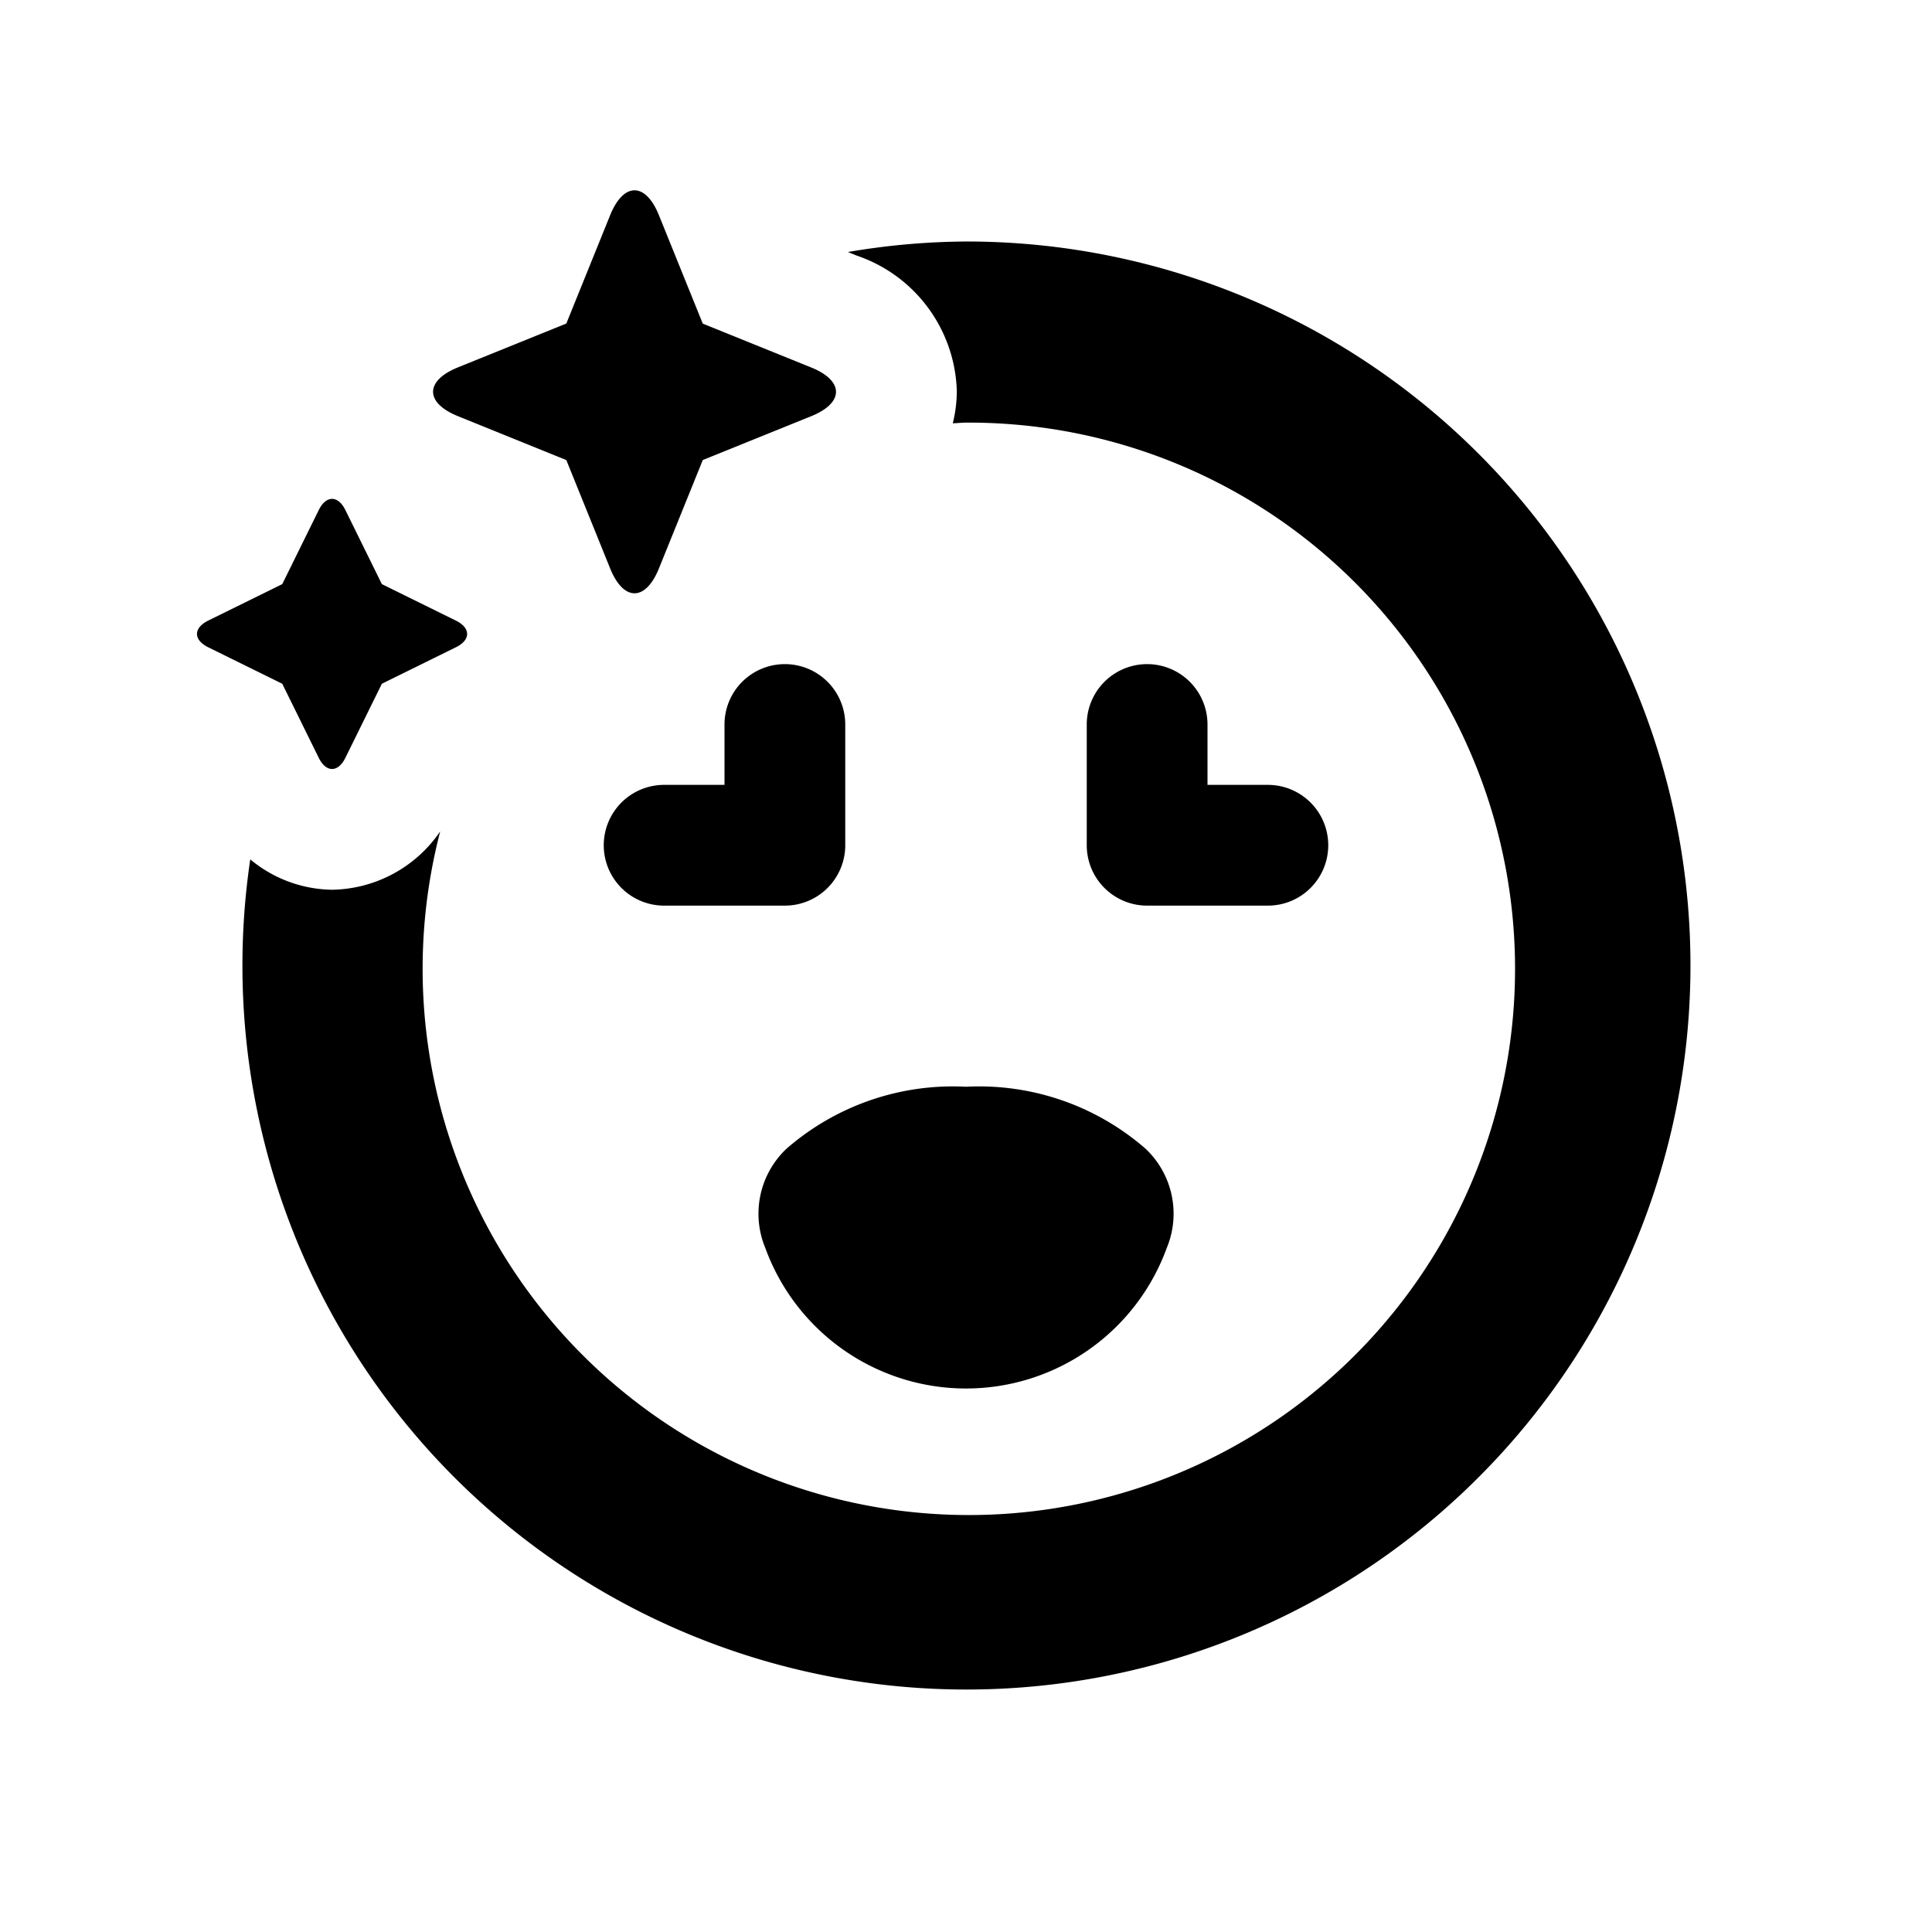 <svg id="glyphicons-smileys" xmlns="http://www.w3.org/2000/svg" viewBox="0 0 32 32">
  <path id="dizzy" d="M19.324,20.673a3.538,3.538,0,0,1-6.646.003,1.481,1.481,0,0,1,.346-1.647A4.194,4.194,0,0,1,16,18a4.194,4.194,0,0,1,2.978,1.03A1.48,1.48,0,0,1,19.324,20.673ZM5.279,8.449,4.675,9.675l-1.226.604c-.248.122-.248.32,0,.442L4.675,11.325l.604,1.226c.122.248.32.248.442,0L6.325,11.325l1.226-.604c.248-.122.248-.32,0-.442L6.325,9.675l-.604-1.226C5.599,8.201,5.401,8.201,5.279,8.449ZM16,4a11.981,11.981,0,0,0-1.956.174l.142.058a2.444,2.444,0,0,1,1.662,2.258,2.267,2.267,0,0,1-.067.521C15.855,7.009,15.926,7,16,7a9.047,9.047,0,1,1-8.709,6.771A2.21,2.21,0,0,1,5.5,14.737,2.161,2.161,0,0,1,4.145,14.234,11.992,11.992,0,1,0,16,4Zm-5.894-.436L9.38,5.359l-1.795.726c-.549.222-.549.586,0,.808L9.38,7.62l.726,1.795c.222.549.586.549.808,0l.726-1.795,1.795-.726c.549-.222.549-.586,0-.808l-1.795-.726-.726-1.795C10.692,3.015,10.329,3.015,10.106,3.564ZM14,14V12a1,1,0,0,0-2,0v1H11a1,1,0,0,0,0,2h2A1.0 1,0,0,0,14,14Zm8,0a1.0 1,0,0,0-1-1H20V12a1,1,0,0,0-2,0v2a1.0 1,0,0,0,1,1h2A1.0 1,0,0,0,22,14Z"/>
</svg>
